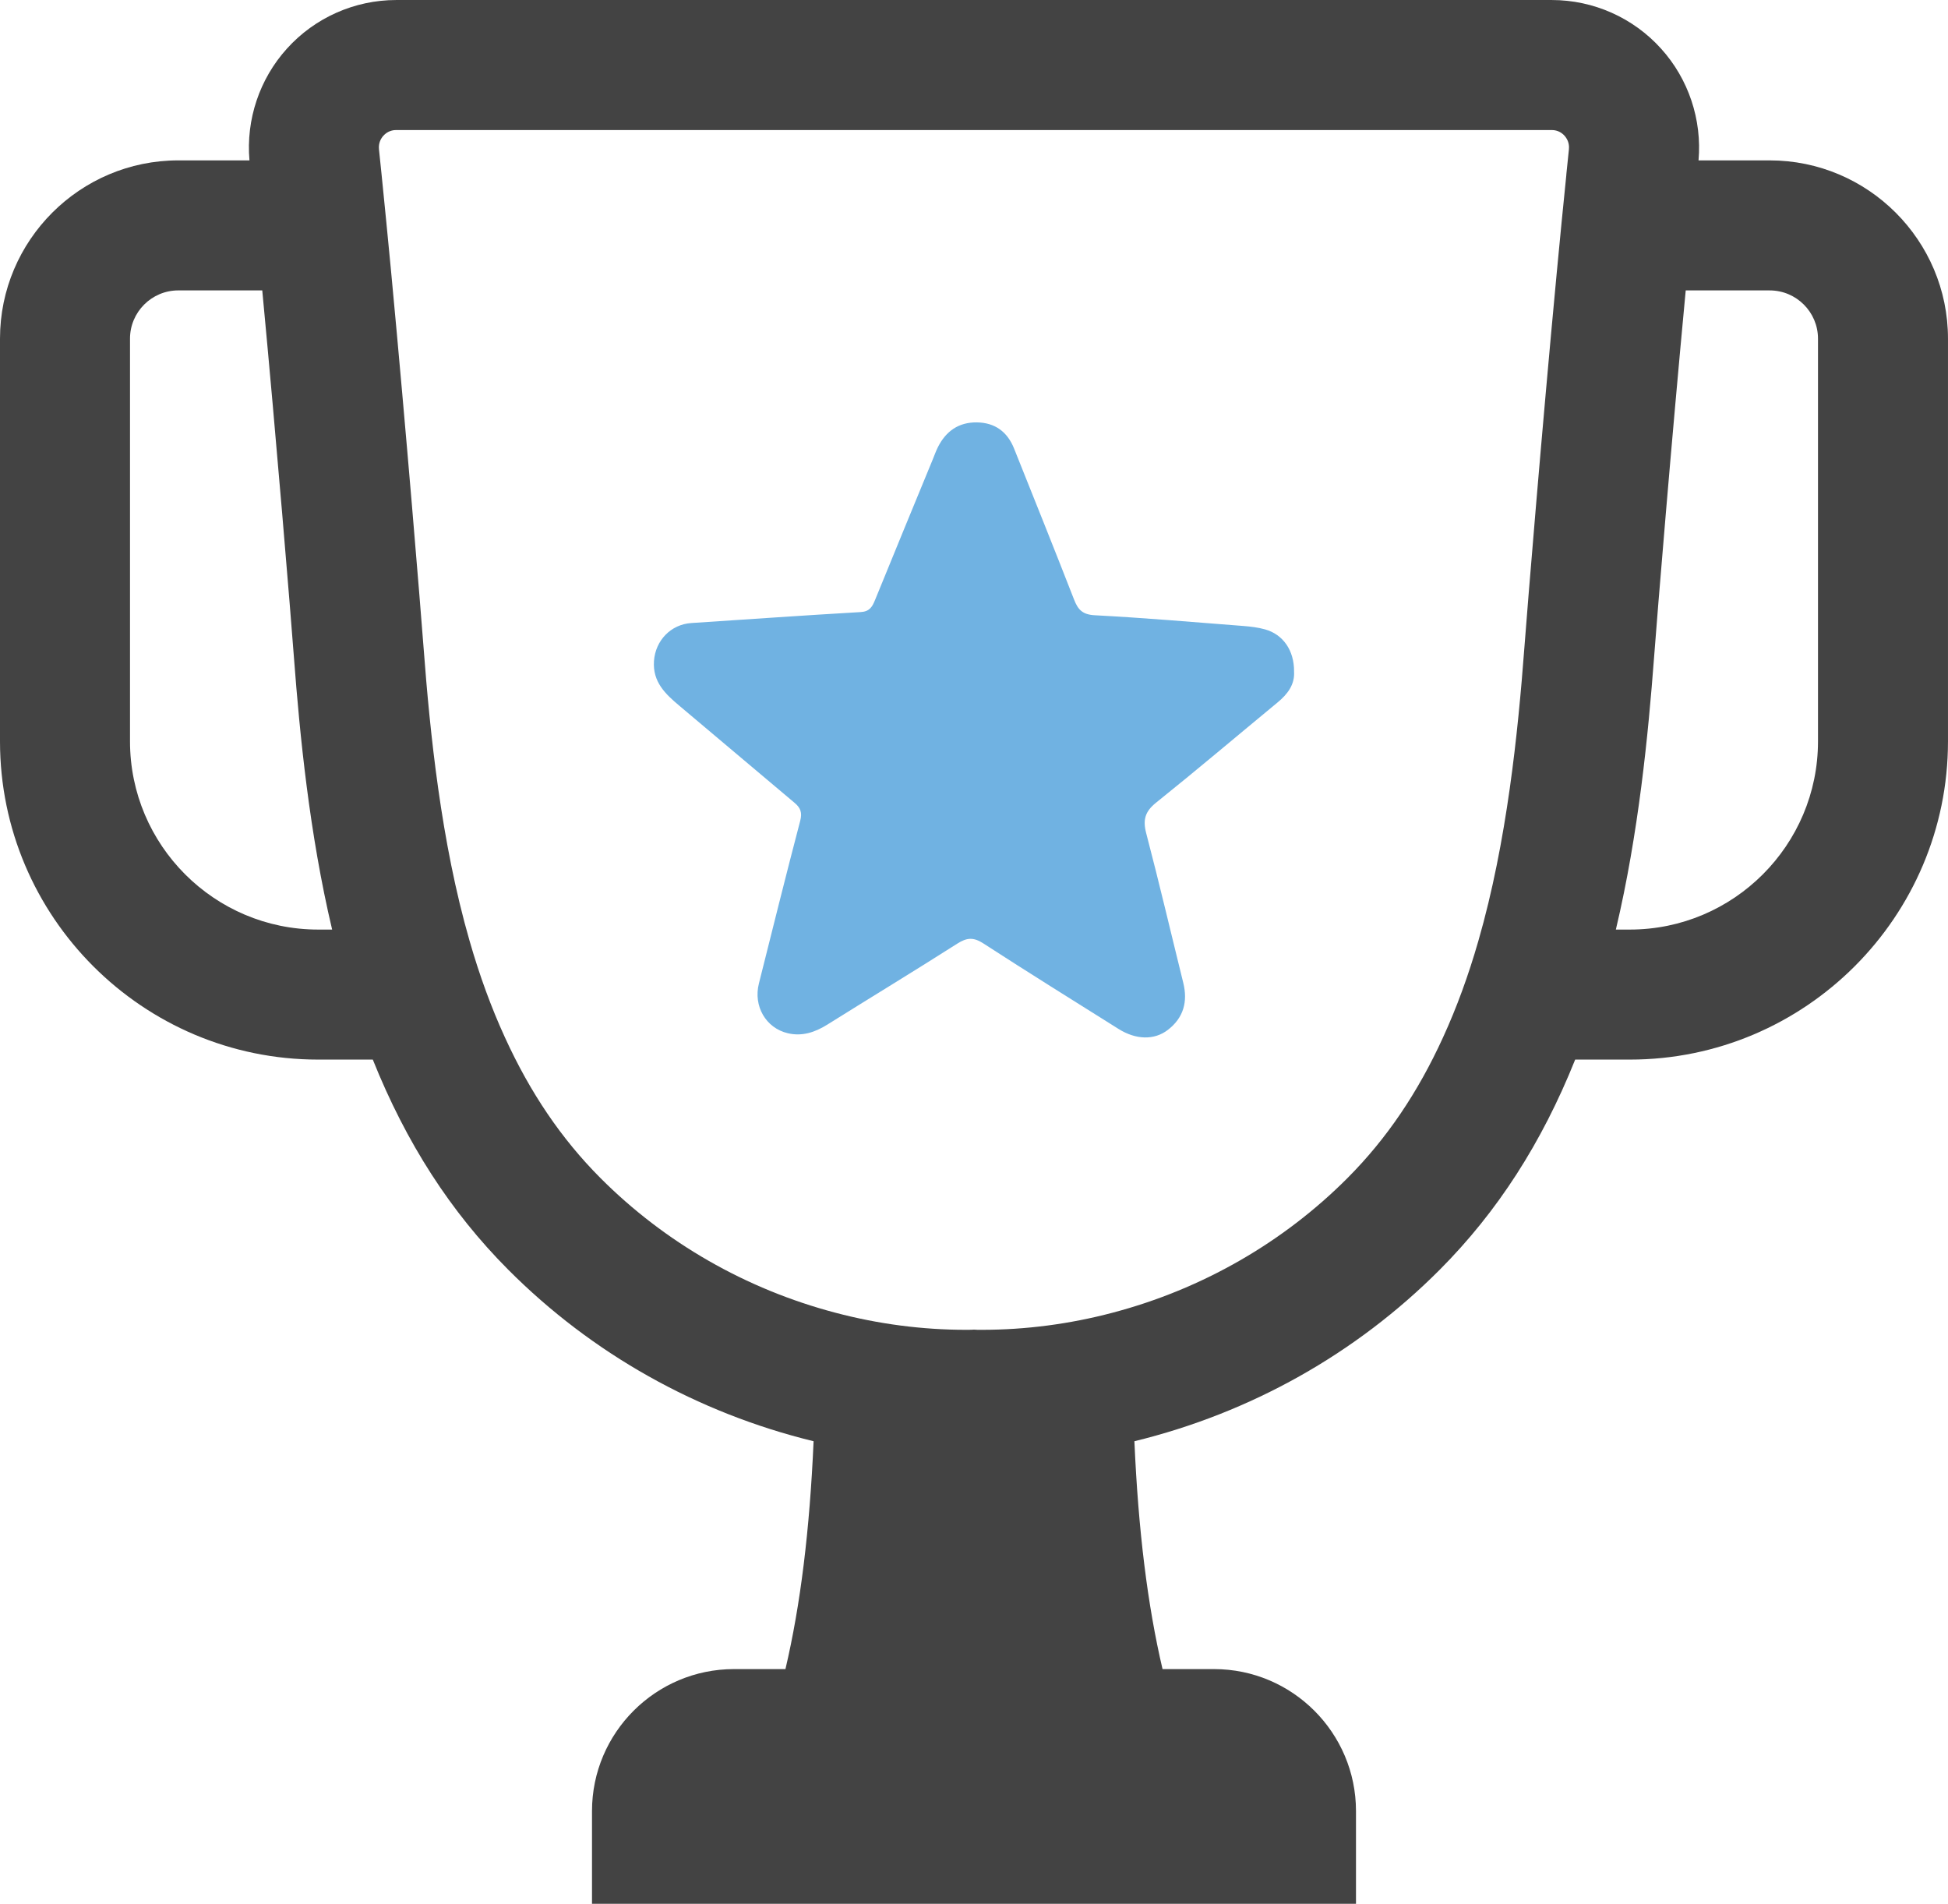 <?xml version="1.0" encoding="UTF-8"?>
<svg id="Layer_2" data-name="Layer 2" xmlns="http://www.w3.org/2000/svg" viewBox="0 0 123.589 120.757">
  <g id="Color">
    <path d="M82.099,42.577c.06.835-.401,1.447-1.044,1.978-2.567,2.12-5.107,4.272-7.704,6.354-.703.563-.856,1.088-.63,1.947.826,3.15,1.568,6.322,2.35,9.483.298,1.205.015,2.222-.976,2.986-.864.666-2.028.633-3.129-.058-2.867-1.8-5.743-3.588-8.584-5.429-.617-.4-1.041-.37-1.645.015-2.731,1.74-5.501,3.419-8.246,5.137-.783.49-1.605.764-2.514.547-1.393-.331-2.189-1.723-1.83-3.149.864-3.443,1.721-6.888,2.621-10.321.136-.519.026-.822-.354-1.141-2.438-2.044-4.862-4.104-7.299-6.149-.899-.754-1.719-1.52-1.623-2.856.093-1.294,1.069-2.317,2.372-2.402,3.58-.234,7.159-.487,10.741-.695.567-.033.736-.334.913-.77,1.208-2.967,2.432-5.928,3.651-8.891.112-.272.209-.551.341-.812.509-1.006,1.315-1.572,2.461-1.559,1.156.014,1.942.598,2.367,1.661,1.277,3.192,2.559,6.381,3.808,9.584.25.642.539.948,1.314.989,3.14.165,6.274.435,9.41.679.468.036.943.092,1.393.218,1.148.323,1.842,1.336,1.838,2.654Z" fill="#70b2e2"/>
  </g>
  <g id="Grey">
    <path d="M112.275,10.173h-4.513c.224-2.589-.637-5.164-2.374-7.084-1.765-1.963-4.293-3.088-6.937-3.088H25.138c-2.644,0-5.172,1.126-6.936,3.086-1.739,1.923-2.6,4.499-2.375,7.086h-4.513C5.075,10.173,0,15.246,0,21.482v25.543c0,11.13,9.055,20.185,20.185,20.185h3.467c2.122,5.293,4.936,9.657,8.588,13.323,5.312,5.332,11.996,9.084,19.377,10.885-.247,5.655-.833,10.4-1.785,14.453h-3.267c-4.966,0-9.006,4.04-9.006,9.005v5.881h48.47v-5.881c0-4.966-4.04-9.005-9.006-9.005h-3.267c-.952-4.052-1.538-8.797-1.785-14.453,7.381-1.801,14.065-5.553,19.378-10.885,3.651-3.666,6.465-8.029,8.587-13.323h3.467c11.13,0,20.185-9.055,20.185-20.185v-25.543c0-6.236-5.075-11.309-11.313-11.309ZM20.185,58.963c-6.583,0-11.937-5.355-11.937-11.938v-25.543c0-1.688,1.375-3.062,3.065-3.062h5.326c.913,9.663,1.789,20.347,2.01,23.287.369,4.874.977,11.152,2.423,17.255h-.887ZM99.377,11.071c-.203,1.99-.41,4.101-.613,6.256-.955,10.106-1.851,21.107-2.052,23.761-.404,5.351-1.101,12.3-2.92,18.599-.628,2.186-1.38,4.241-2.237,6.109-1.609,3.526-3.589,6.442-6.051,8.914h.001c-4.09,4.105-9.25,7.064-14.923,8.557-2.719.719-5.509,1.084-8.292,1.084-.098,0-.213,0-.299-.002l-.198-.011-.178.01c-.106.003-.213.003-.318.003-2.783,0-5.573-.365-8.293-1.084-5.672-1.493-10.831-4.451-14.921-8.556-2.462-2.473-4.442-5.389-6.052-8.916-.856-1.866-1.609-3.921-2.237-6.109-1.819-6.297-2.516-13.246-2.92-18.598-.202-2.663-1.1-13.681-2.052-23.763l-.027-.288c-.198-2.05-.391-4.066-.586-5.966l-.165-1.596c-.043-.41.13-.7.277-.863.15-.166.415-.364.814-.364h73.313c.399,0,.664.198.809.358.152.17.324.458.282.865l-.165,1.6ZM115.341,47.025c0,6.583-5.355,11.938-11.937,11.938h-.887c1.445-6.102,2.054-12.381,2.423-17.256.221-2.939,1.096-13.62,2.009-23.286h5.327c1.69,0,3.065,1.374,3.065,3.062v25.543Z" fill="#434343"/>
  </g>
</svg>